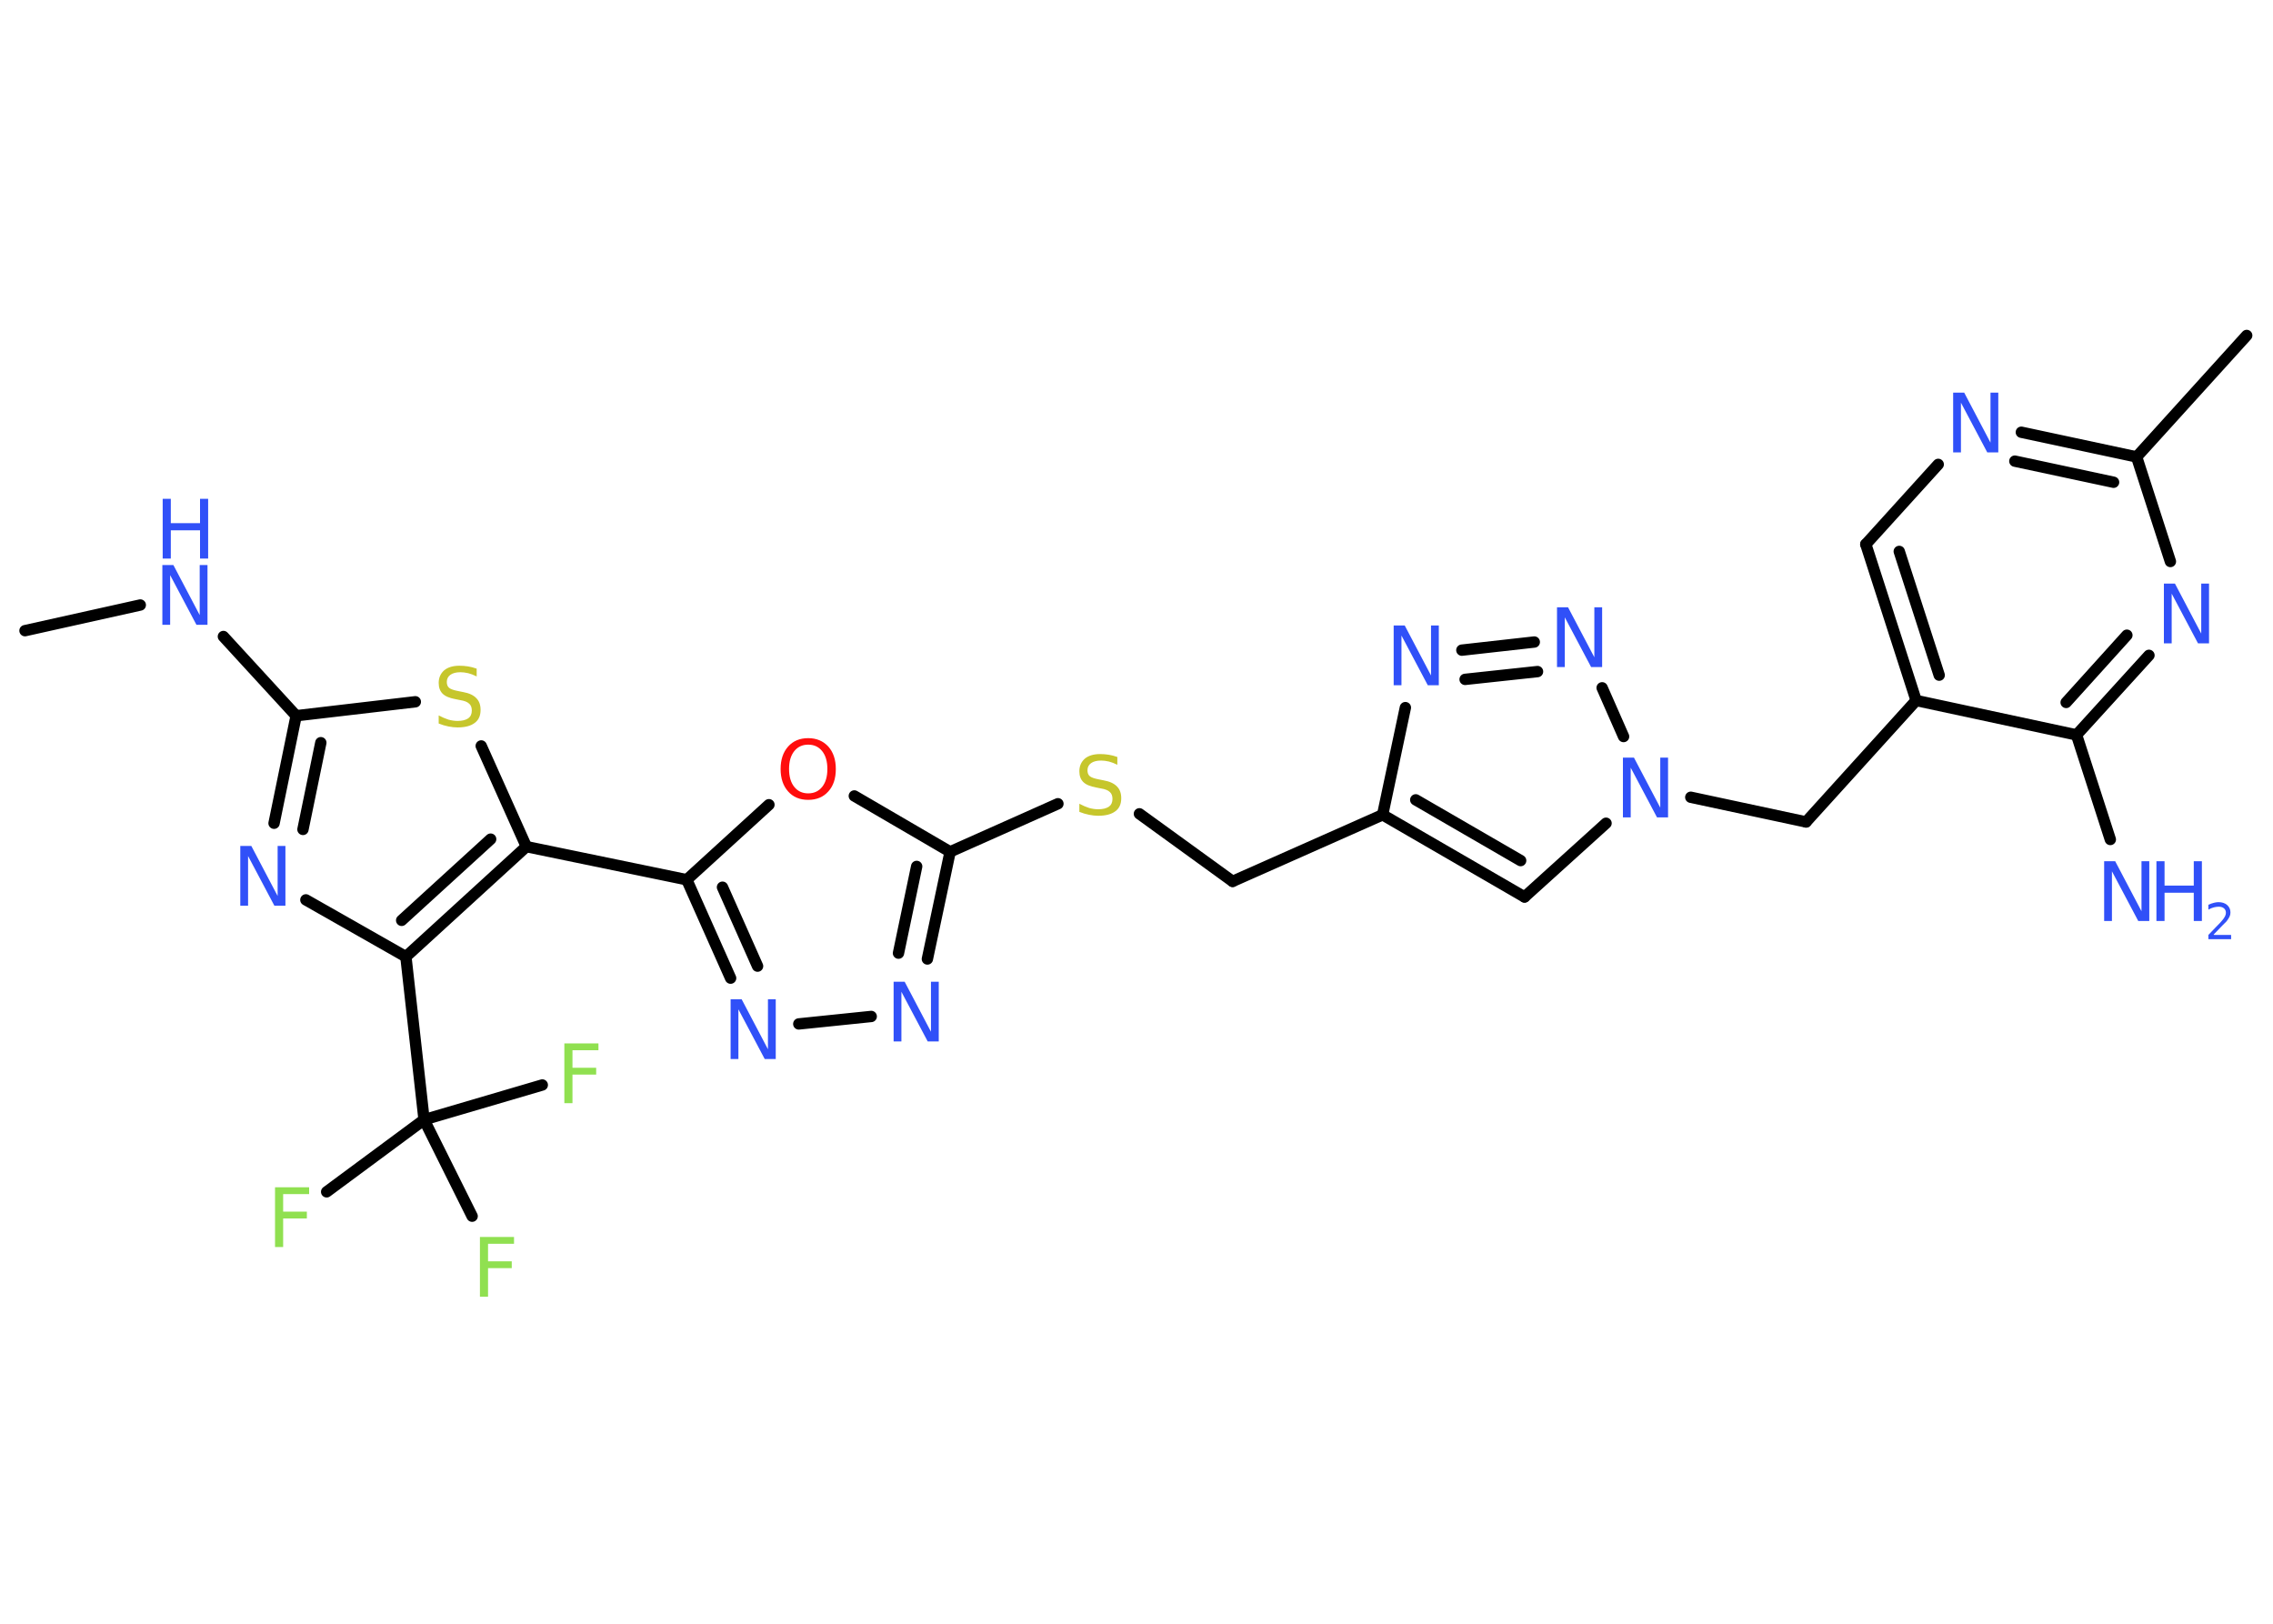 <?xml version='1.0' encoding='UTF-8'?>
<!DOCTYPE svg PUBLIC "-//W3C//DTD SVG 1.1//EN" "http://www.w3.org/Graphics/SVG/1.1/DTD/svg11.dtd">
<svg version='1.2' xmlns='http://www.w3.org/2000/svg' xmlns:xlink='http://www.w3.org/1999/xlink' width='70.0mm' height='50.0mm' viewBox='0 0 70.0 50.0'>
  <desc>Generated by the Chemistry Development Kit (http://github.com/cdk)</desc>
  <g stroke-linecap='round' stroke-linejoin='round' stroke='#000000' stroke-width='.35' fill='#3050F8'>
    <rect x='.0' y='.0' width='70.0' height='50.0' fill='#FFFFFF' stroke='none'/>
    <g id='mol1' class='mol'>
      <line id='mol1bnd1' class='bond' x1='.77' y1='19.42' x2='4.32' y2='18.63'/>
      <line id='mol1bnd2' class='bond' x1='6.88' y1='19.6' x2='9.12' y2='22.04'/>
      <g id='mol1bnd3' class='bond'>
        <line x1='9.12' y1='22.04' x2='8.44' y2='25.35'/>
        <line x1='9.88' y1='22.87' x2='9.33' y2='25.54'/>
      </g>
      <line id='mol1bnd4' class='bond' x1='9.42' y1='27.71' x2='12.5' y2='29.46'/>
      <line id='mol1bnd5' class='bond' x1='12.5' y1='29.46' x2='13.06' y2='34.48'/>
      <line id='mol1bnd6' class='bond' x1='13.06' y1='34.48' x2='10.06' y2='36.7'/>
      <line id='mol1bnd7' class='bond' x1='13.06' y1='34.48' x2='14.54' y2='37.45'/>
      <line id='mol1bnd8' class='bond' x1='13.06' y1='34.48' x2='16.7' y2='33.41'/>
      <g id='mol1bnd9' class='bond'>
        <line x1='12.5' y1='29.46' x2='16.21' y2='26.07'/>
        <line x1='12.37' y1='28.34' x2='15.11' y2='25.84'/>
      </g>
      <line id='mol1bnd10' class='bond' x1='16.21' y1='26.07' x2='21.15' y2='27.09'/>
      <g id='mol1bnd11' class='bond'>
        <line x1='21.15' y1='27.09' x2='22.5' y2='30.12'/>
        <line x1='22.25' y1='27.32' x2='23.33' y2='29.75'/>
      </g>
      <line id='mol1bnd12' class='bond' x1='24.6' y1='31.53' x2='26.83' y2='31.3'/>
      <g id='mol1bnd13' class='bond'>
        <line x1='28.56' y1='29.53' x2='29.26' y2='26.23'/>
        <line x1='27.67' y1='29.35' x2='28.23' y2='26.68'/>
      </g>
      <line id='mol1bnd14' class='bond' x1='29.26' y1='26.23' x2='32.58' y2='24.75'/>
      <line id='mol1bnd15' class='bond' x1='35.09' y1='25.06' x2='37.96' y2='27.14'/>
      <line id='mol1bnd16' class='bond' x1='37.96' y1='27.14' x2='42.58' y2='25.09'/>
      <g id='mol1bnd17' class='bond'>
        <line x1='42.58' y1='25.09' x2='46.95' y2='27.62'/>
        <line x1='43.6' y1='24.63' x2='46.83' y2='26.5'/>
      </g>
      <line id='mol1bnd18' class='bond' x1='46.95' y1='27.62' x2='49.46' y2='25.35'/>
      <line id='mol1bnd19' class='bond' x1='52.07' y1='24.55' x2='55.62' y2='25.31'/>
      <line id='mol1bnd20' class='bond' x1='55.62' y1='25.31' x2='59.01' y2='21.57'/>
      <g id='mol1bnd21' class='bond'>
        <line x1='57.46' y1='16.76' x2='59.01' y2='21.57'/>
        <line x1='58.49' y1='16.98' x2='59.72' y2='20.79'/>
      </g>
      <line id='mol1bnd22' class='bond' x1='57.46' y1='16.76' x2='59.69' y2='14.3'/>
      <g id='mol1bnd23' class='bond'>
        <line x1='65.8' y1='14.07' x2='62.25' y2='13.31'/>
        <line x1='65.09' y1='14.85' x2='62.05' y2='14.2'/>
      </g>
      <line id='mol1bnd24' class='bond' x1='65.8' y1='14.07' x2='69.19' y2='10.33'/>
      <line id='mol1bnd25' class='bond' x1='65.8' y1='14.07' x2='66.84' y2='17.29'/>
      <g id='mol1bnd26' class='bond'>
        <line x1='63.95' y1='22.63' x2='66.18' y2='20.18'/>
        <line x1='63.63' y1='21.63' x2='65.5' y2='19.56'/>
      </g>
      <line id='mol1bnd27' class='bond' x1='59.01' y1='21.57' x2='63.95' y2='22.63'/>
      <line id='mol1bnd28' class='bond' x1='63.95' y1='22.63' x2='64.99' y2='25.85'/>
      <line id='mol1bnd29' class='bond' x1='50.0' y1='22.68' x2='49.34' y2='21.18'/>
      <g id='mol1bnd30' class='bond'>
        <line x1='47.25' y1='19.77' x2='45.02' y2='20.02'/>
        <line x1='47.35' y1='20.68' x2='45.12' y2='20.92'/>
      </g>
      <line id='mol1bnd31' class='bond' x1='42.58' y1='25.09' x2='43.28' y2='21.79'/>
      <line id='mol1bnd32' class='bond' x1='29.26' y1='26.23' x2='26.31' y2='24.51'/>
      <line id='mol1bnd33' class='bond' x1='21.15' y1='27.09' x2='23.68' y2='24.78'/>
      <line id='mol1bnd34' class='bond' x1='16.21' y1='26.07' x2='14.82' y2='22.97'/>
      <line id='mol1bnd35' class='bond' x1='9.12' y1='22.04' x2='12.79' y2='21.61'/>
      <g id='mol1atm2' class='atom'>
        <path d='M5.01 17.4h.33l.81 1.54v-1.54h.24v1.84h-.34l-.81 -1.53v1.53h-.24v-1.84z' stroke='none'/>
        <path d='M5.01 15.36h.25v.75h.9v-.75h.25v1.84h-.25v-.87h-.9v.87h-.25v-1.84z' stroke='none'/>
      </g>
      <path id='mol1atm4' class='atom' d='M7.41 26.05h.33l.81 1.54v-1.54h.24v1.84h-.34l-.81 -1.53v1.53h-.24v-1.84z' stroke='none'/>
      <path id='mol1atm7' class='atom' d='M8.47 36.56h1.05v.21h-.8v.54h.73v.21h-.73v.88h-.25v-1.84z' stroke='none' fill='#90E050'/>
      <path id='mol1atm8' class='atom' d='M14.78 38.09h1.05v.21h-.8v.54h.73v.21h-.73v.88h-.25v-1.84z' stroke='none' fill='#90E050'/>
      <path id='mol1atm9' class='atom' d='M17.38 32.13h1.05v.21h-.8v.54h.73v.21h-.73v.88h-.25v-1.84z' stroke='none' fill='#90E050'/>
      <path id='mol1atm12' class='atom' d='M22.51 30.77h.33l.81 1.54v-1.54h.24v1.84h-.34l-.81 -1.53v1.53h-.24v-1.84z' stroke='none'/>
      <path id='mol1atm13' class='atom' d='M27.53 30.23h.33l.81 1.54v-1.54h.24v1.84h-.34l-.81 -1.53v1.53h-.24v-1.84z' stroke='none'/>
      <path id='mol1atm15' class='atom' d='M34.41 23.31v.24q-.14 -.07 -.26 -.1q-.13 -.03 -.24 -.03q-.2 .0 -.31 .08q-.11 .08 -.11 .22q.0 .12 .07 .18q.07 .06 .28 .1l.15 .03q.28 .05 .41 .19q.13 .13 .13 .36q.0 .27 -.18 .4q-.18 .14 -.53 .14q-.13 .0 -.28 -.03q-.15 -.03 -.3 -.09v-.25q.15 .08 .3 .13q.15 .04 .28 .04q.21 .0 .33 -.08q.11 -.08 .11 -.24q.0 -.14 -.08 -.21q-.08 -.08 -.27 -.11l-.15 -.03q-.28 -.05 -.4 -.17q-.12 -.12 -.12 -.33q.0 -.24 .17 -.39q.17 -.14 .47 -.14q.13 .0 .26 .02q.13 .02 .27 .07z' stroke='none' fill='#C6C62C'/>
      <path id='mol1atm19' class='atom' d='M49.99 23.33h.33l.81 1.54v-1.54h.24v1.84h-.34l-.81 -1.53v1.53h-.24v-1.84z' stroke='none'/>
      <path id='mol1atm23' class='atom' d='M60.16 12.09h.33l.81 1.54v-1.54h.24v1.84h-.34l-.81 -1.53v1.53h-.24v-1.84z' stroke='none'/>
      <path id='mol1atm26' class='atom' d='M66.65 17.97h.33l.81 1.54v-1.54h.24v1.84h-.34l-.81 -1.53v1.53h-.24v-1.84z' stroke='none'/>
      <g id='mol1atm28' class='atom'>
        <path d='M64.81 26.52h.33l.81 1.54v-1.54h.24v1.84h-.34l-.81 -1.53v1.53h-.24v-1.84z' stroke='none'/>
        <path d='M66.41 26.52h.25v.75h.9v-.75h.25v1.84h-.25v-.87h-.9v.87h-.25v-1.84z' stroke='none'/>
        <path d='M68.19 28.79h.52v.13h-.7v-.13q.09 -.09 .23 -.24q.15 -.15 .18 -.19q.07 -.08 .1 -.14q.03 -.06 .03 -.11q.0 -.09 -.06 -.14q-.06 -.05 -.16 -.05q-.07 .0 -.15 .02q-.08 .02 -.17 .07v-.15q.09 -.04 .17 -.06q.08 -.02 .14 -.02q.17 .0 .27 .09q.1 .09 .1 .23q.0 .07 -.03 .13q-.03 .06 -.09 .14q-.02 .02 -.12 .12q-.1 .1 -.28 .29z' stroke='none'/>
      </g>
      <path id='mol1atm29' class='atom' d='M47.96 18.7h.33l.81 1.54v-1.54h.24v1.84h-.34l-.81 -1.53v1.53h-.24v-1.84z' stroke='none'/>
      <path id='mol1atm30' class='atom' d='M42.93 19.26h.33l.81 1.54v-1.54h.24v1.84h-.34l-.81 -1.53v1.53h-.24v-1.84z' stroke='none'/>
      <path id='mol1atm31' class='atom' d='M24.89 22.93q-.27 .0 -.43 .2q-.16 .2 -.16 .55q.0 .35 .16 .55q.16 .2 .43 .2q.27 .0 .43 -.2q.16 -.2 .16 -.55q.0 -.35 -.16 -.55q-.16 -.2 -.43 -.2zM24.89 22.73q.38 .0 .62 .26q.23 .26 .23 .69q.0 .44 -.23 .69q-.23 .26 -.62 .26q-.39 .0 -.62 -.26q-.23 -.26 -.23 -.69q.0 -.43 .23 -.69q.23 -.26 .62 -.26z' stroke='none' fill='#FF0D0D'/>
      <path id='mol1atm32' class='atom' d='M14.68 20.59v.24q-.14 -.07 -.26 -.1q-.13 -.03 -.24 -.03q-.2 .0 -.31 .08q-.11 .08 -.11 .22q.0 .12 .07 .18q.07 .06 .28 .1l.15 .03q.28 .05 .41 .19q.13 .13 .13 .36q.0 .27 -.18 .4q-.18 .14 -.53 .14q-.13 .0 -.28 -.03q-.15 -.03 -.3 -.09v-.25q.15 .08 .3 .13q.15 .04 .28 .04q.21 .0 .33 -.08q.11 -.08 .11 -.24q.0 -.14 -.08 -.21q-.08 -.08 -.27 -.11l-.15 -.03q-.28 -.05 -.4 -.17q-.12 -.12 -.12 -.33q.0 -.24 .17 -.39q.17 -.14 .47 -.14q.13 .0 .26 .02q.13 .02 .27 .07z' stroke='none' fill='#C6C62C'/>
    </g>
  </g>
</svg>

